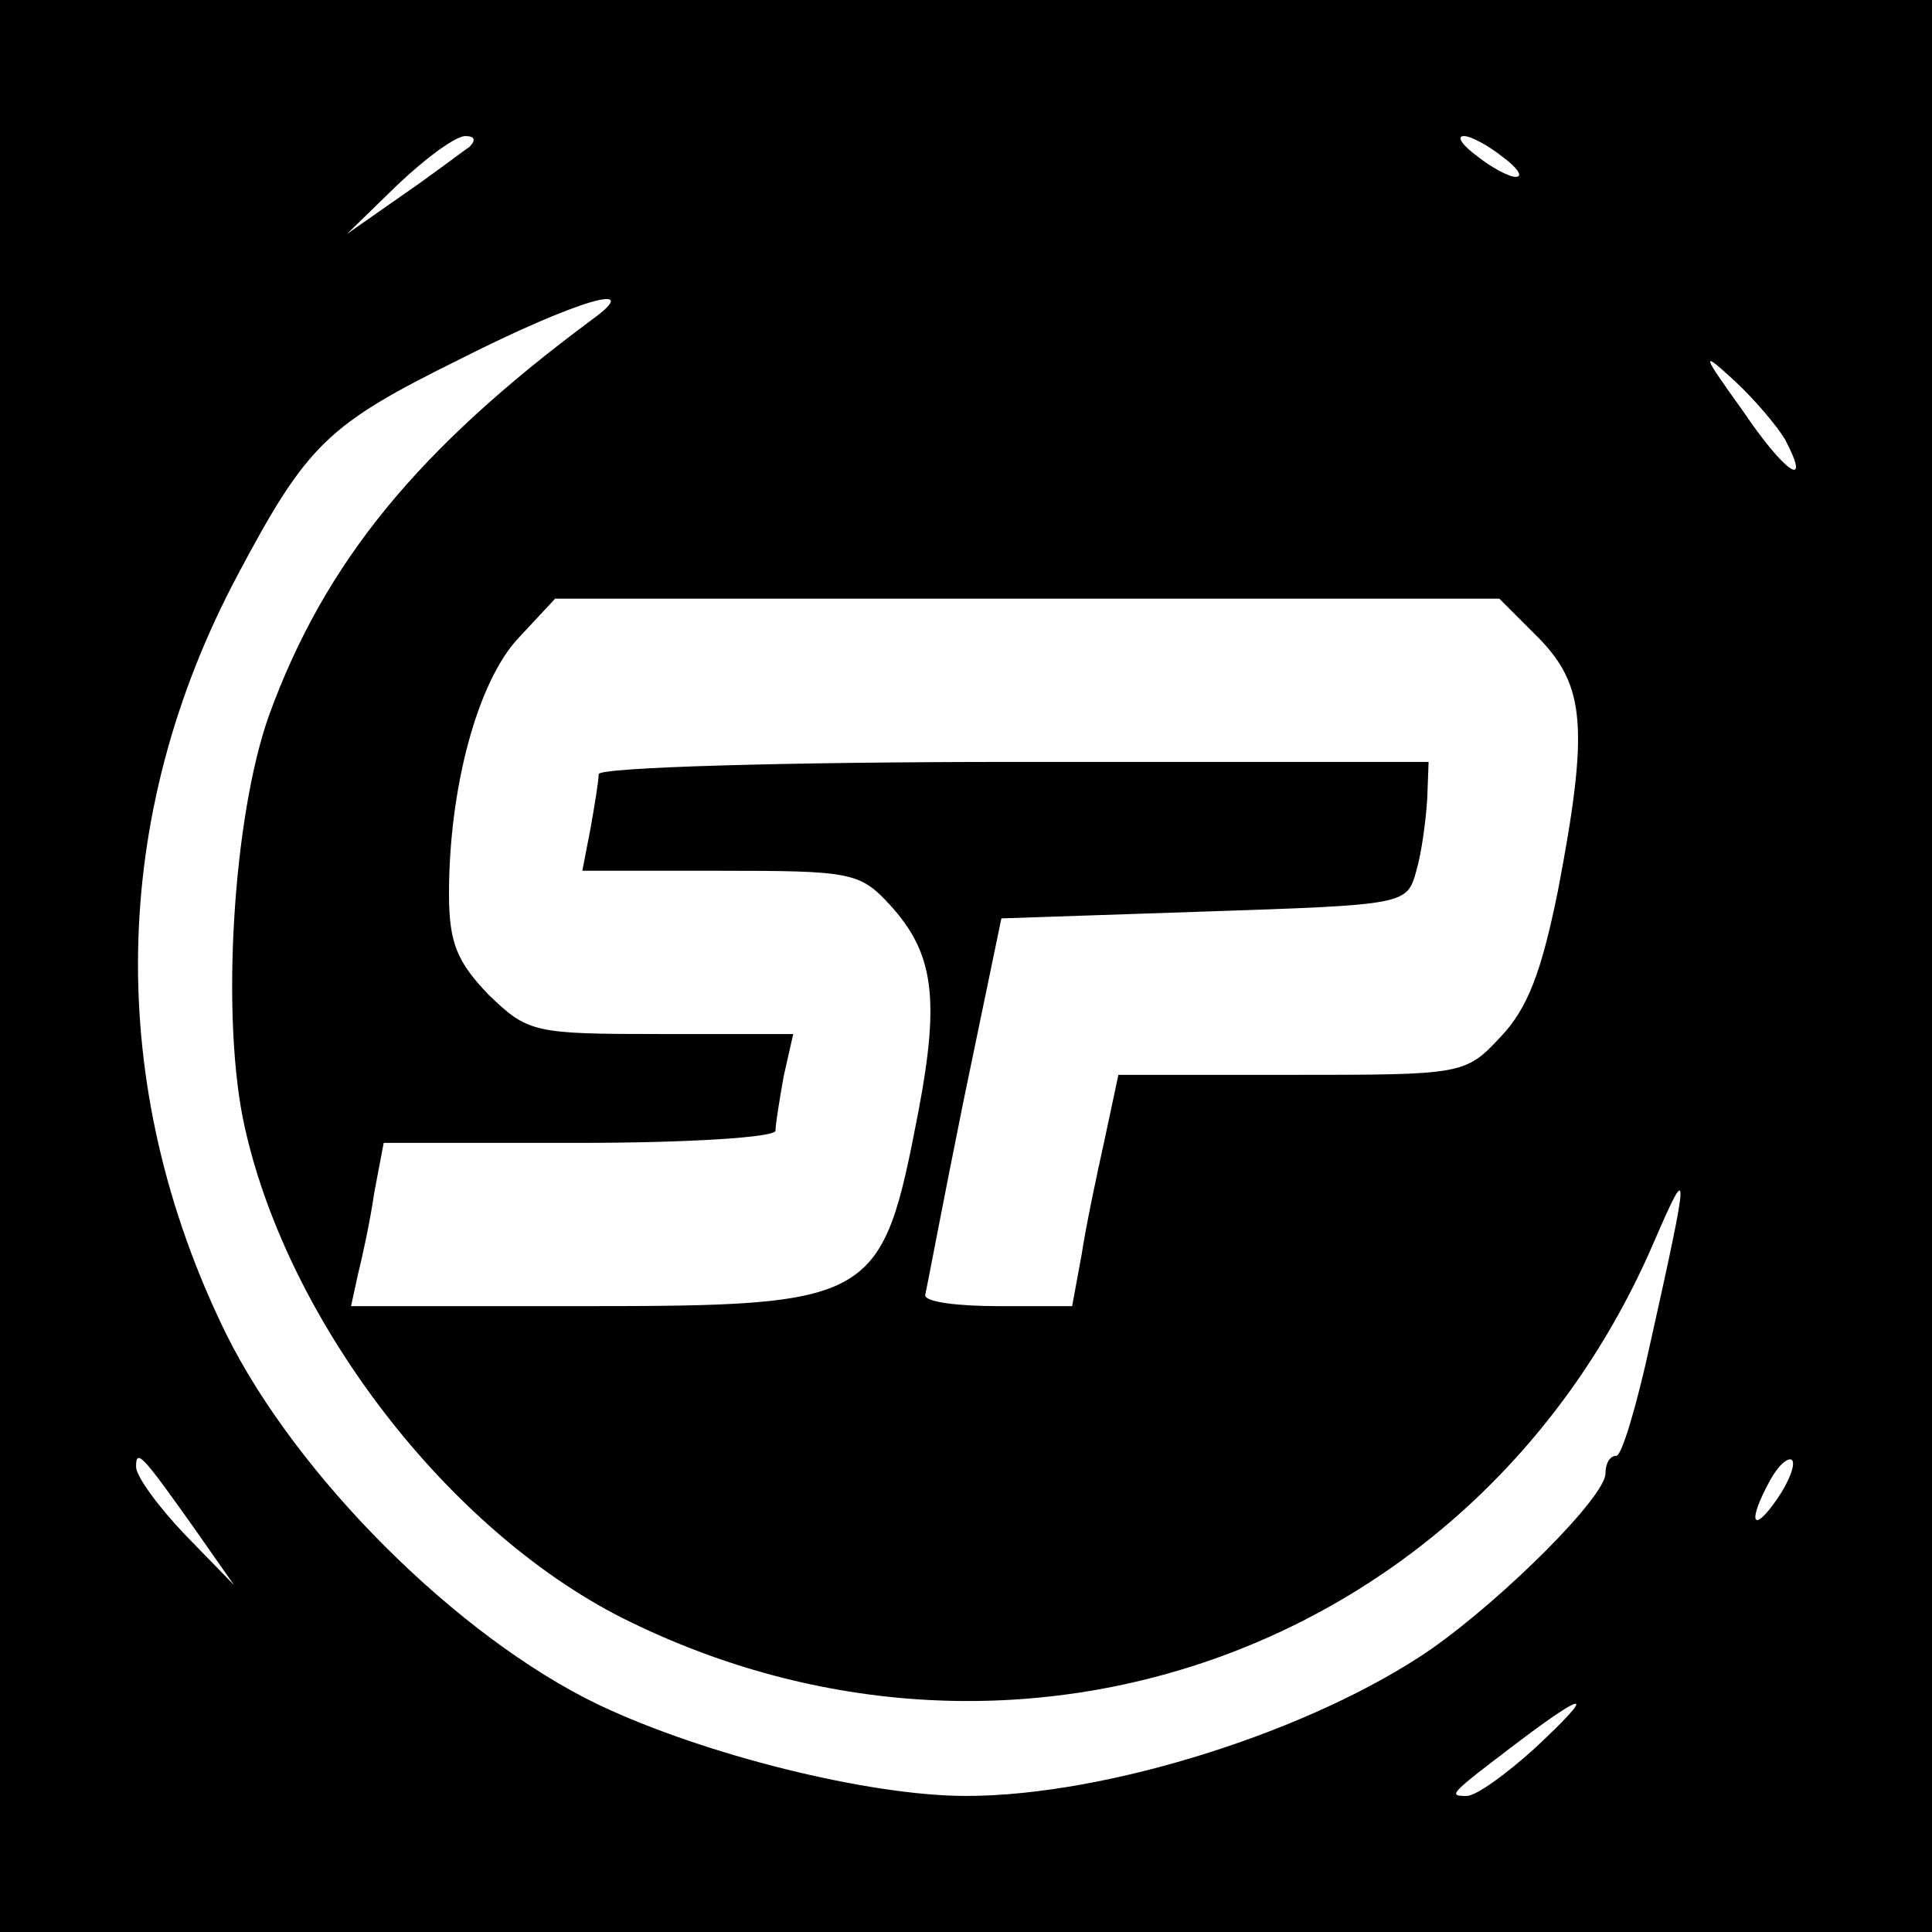 <?xml version="1.0" standalone="no"?>
<!DOCTYPE svg PUBLIC "-//W3C//DTD SVG 20010904//EN"
 "http://www.w3.org/TR/2001/REC-SVG-20010904/DTD/svg10.dtd">
<svg version="1.0" xmlns="http://www.w3.org/2000/svg"
 width="142pt" height="142pt" viewBox="0 0 142 142"
 preserveAspectRatio="xMidYMid meet">

<g transform="translate(0,142) scale(0.1,-0.1)"
fill="#000000" stroke="none">
<path d="M0 710 l0 -710 710 0 710 0 0 710 0 710 -710 0 -710 0 0 -710z m345
602 c-6 -4 -28 -21 -50 -36 l-40 -28 37 36 c21 20 43 36 50 36 7 0 8 -3 3 -8z
m759 -7 c11 -8 16 -15 10 -15 -5 0 -18 7 -28 15 -11 8 -16 15 -10 15 5 0 18
-7 28 -15z m-669 -120 c-128 -95 -196 -178 -237 -290 -27 -75 -36 -225 -18
-304 32 -143 149 -295 277 -360 291 -146 631 -22 759 277 26 60 26 55 -3 -75
-10 -46 -21 -83 -25 -83 -5 0 -8 -6 -8 -13 0 -17 -74 -91 -128 -129 -87 -60
-238 -108 -342 -108 -71 0 -192 30 -270 67 -104 50 -222 168 -274 273 -89 182
-86 380 9 558 51 96 66 110 163 158 87 44 137 58 97 29z m877 -88 c20 -38 0
-25 -31 21 -31 43 -31 45 -6 22 15 -14 31 -33 37 -43z m-181 -146 c34 -35 37
-66 14 -186 -12 -59 -22 -86 -42 -107 -26 -28 -28 -28 -154 -28 l-127 0 -10
-47 c-6 -27 -14 -65 -17 -85 l-7 -38 -54 0 c-30 0 -54 3 -54 8 1 4 13 68 28
142 l28 135 149 5 c149 5 149 5 156 30 4 14 7 37 8 53 l1 27 -305 0 c-168 0
-305 -4 -305 -9 0 -5 -3 -23 -6 -40 l-6 -31 101 0 c96 0 103 -1 125 -25 32
-35 37 -68 21 -152 -27 -140 -31 -143 -248 -143 l-169 0 5 23 c3 12 9 39 12
60 l7 37 144 0 c79 0 144 4 144 9 0 5 3 23 6 40 l7 31 -98 0 c-93 0 -97 1
-126 29 -23 24 -29 38 -29 74 0 78 21 156 51 188 l27 29 347 0 347 0 29 -29z
m-987 -656 l28 -40 -36 37 c-20 21 -36 43 -36 50 0 14 5 8 44 -47z m1162 23
c-18 -26 -22 -17 -5 14 6 11 13 17 16 15 3 -3 -2 -16 -11 -29z m-178 -183
c-21 -19 -43 -35 -50 -35 -14 0 -13 1 37 39 53 40 58 38 13 -4z"/>
</g>
</svg>
